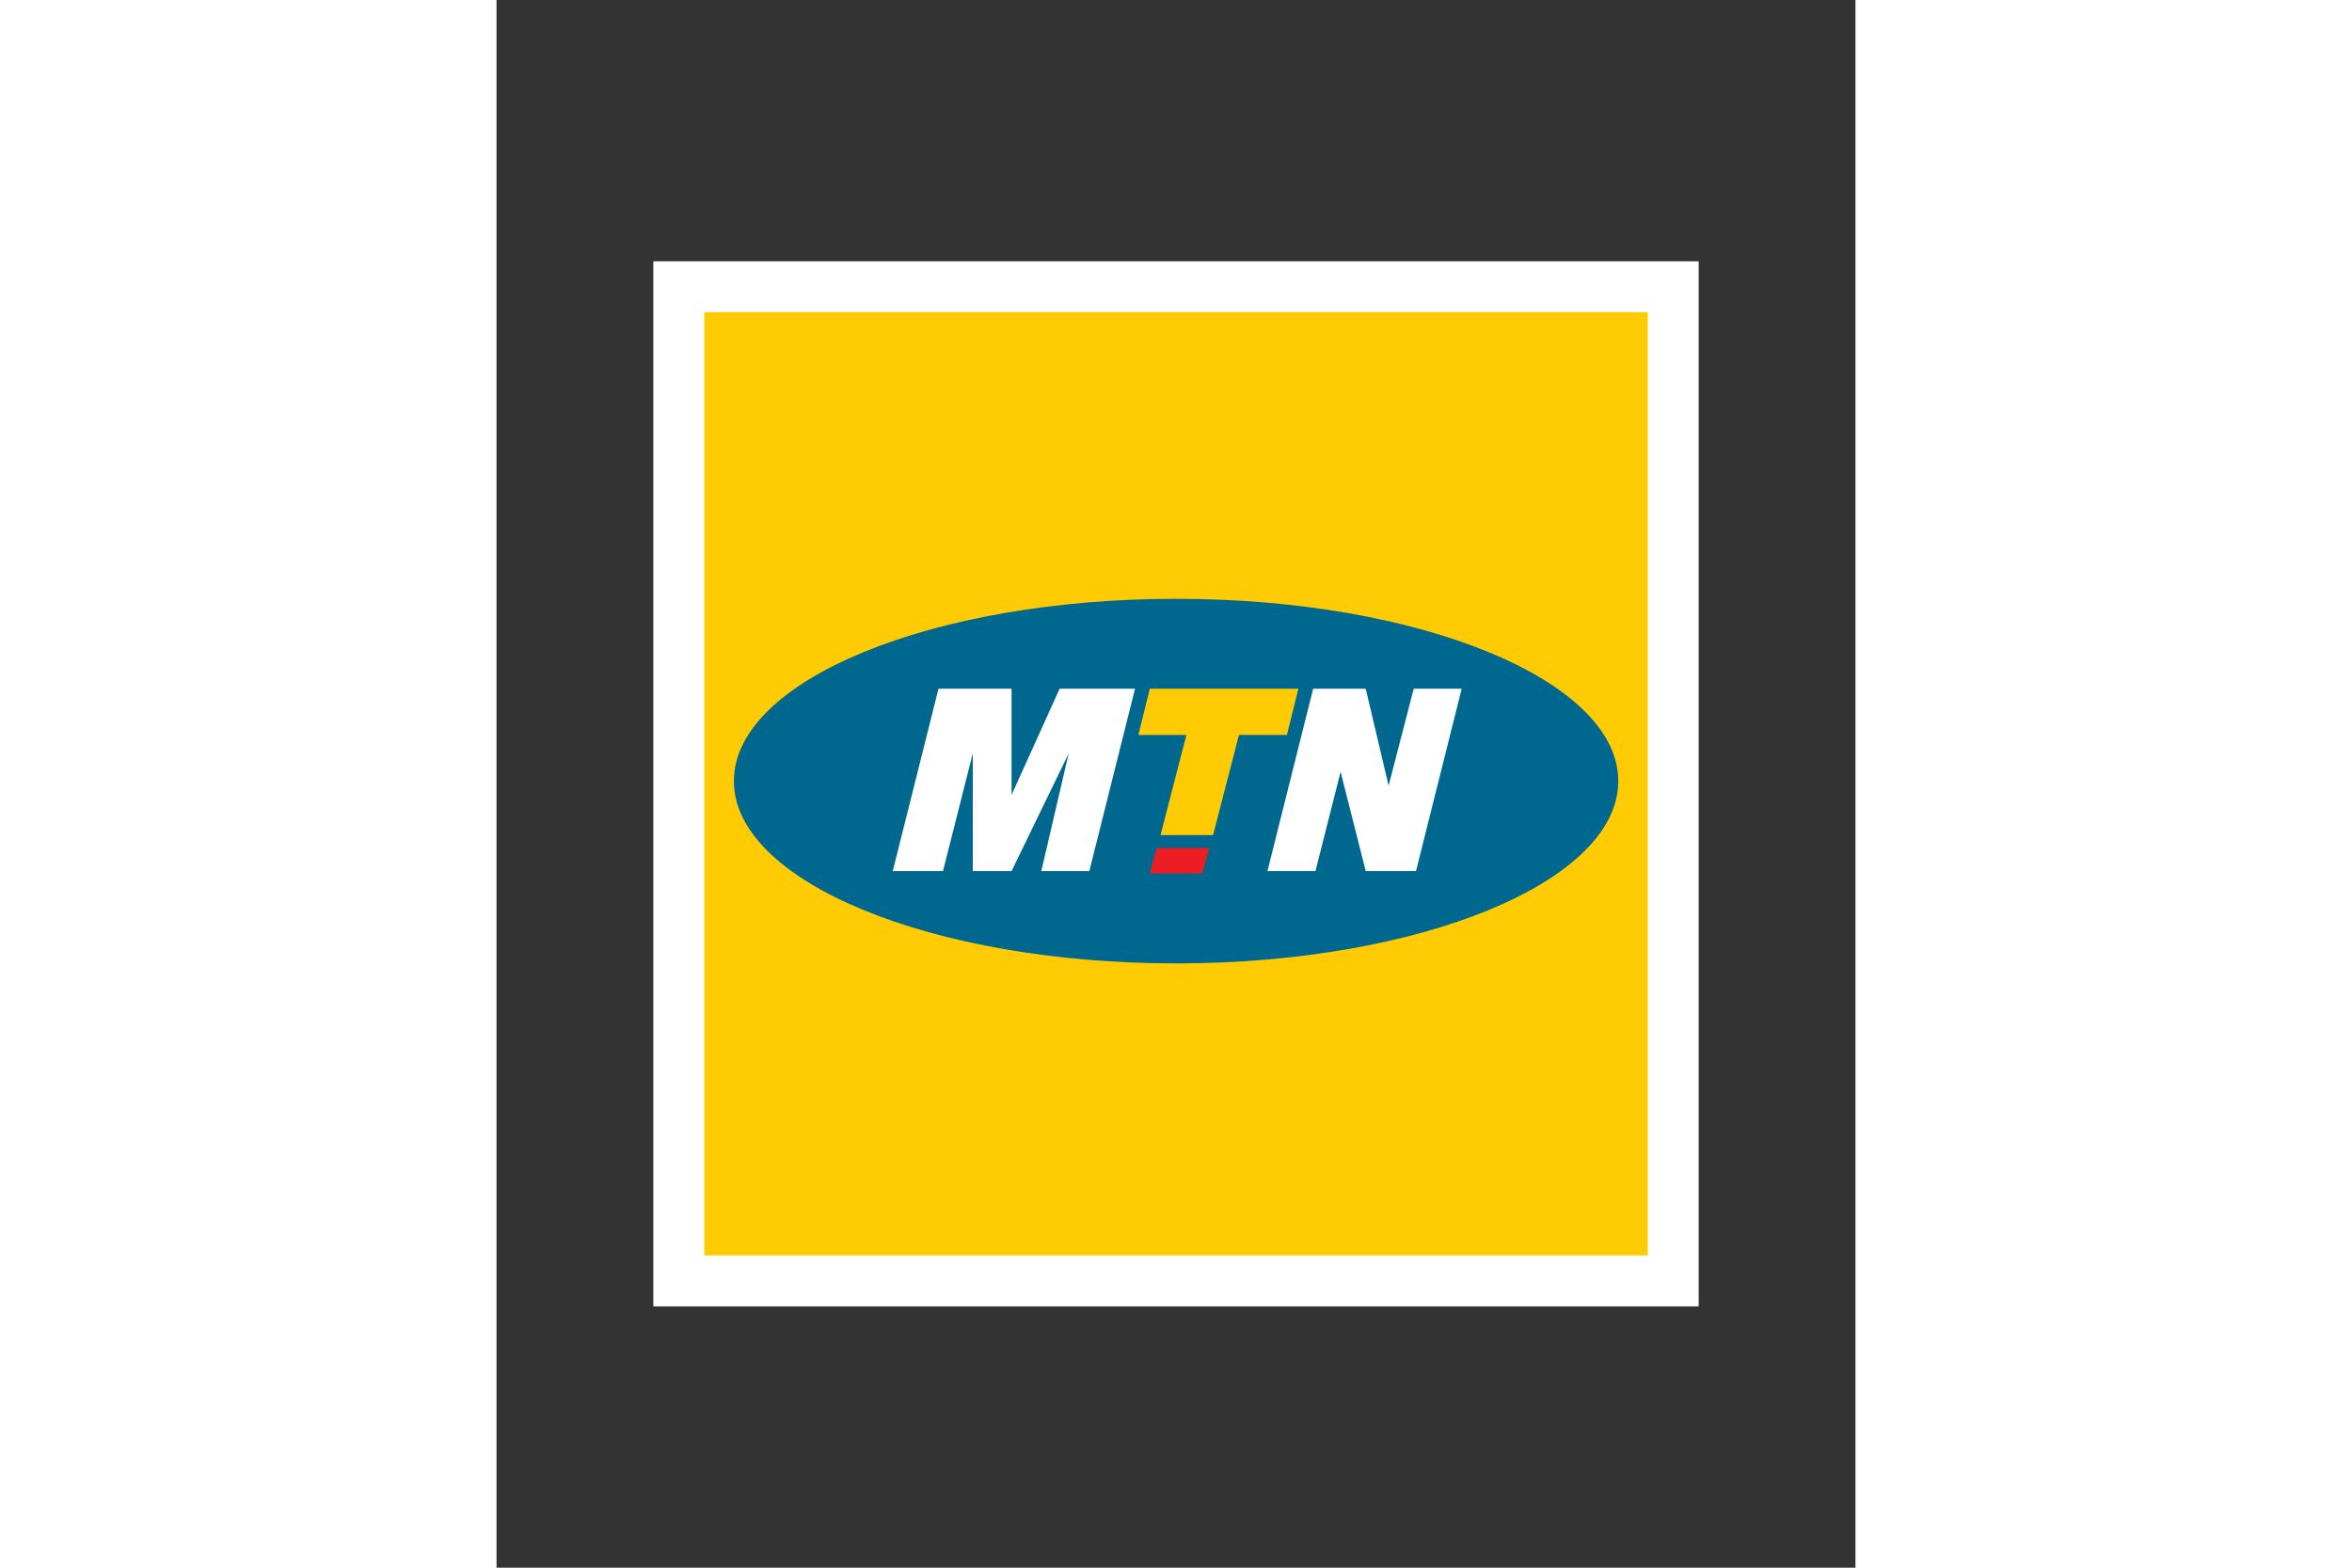 <svg xmlns="http://www.w3.org/2000/svg" height="800" width="1200" xml:space="preserve" id="Layer_1" version="1.1" viewBox="-30 -50 260 300"><rect x="-30" y="-50" width="260" height="300" fill="#333333" stroke="none"/><style id="style3735" type="text/css">.st0{fill:#fff}.st1{fill:#ffcb05}</style><g id="g3757"><g id="g3741"><path id="rect3737" class="st0" d="M0 0h200v200H0z"/><path id="rect3739" class="st1" d="M9.75 9.73h180.52v180.52H9.75z"/></g><g id="g3745"><path id="path3743" d="M184.62 99.47c0 19.27-37.88 34.89-84.6 34.89-46.73 0-84.61-15.62-84.61-34.89 0-19.27 37.88-34.88 84.61-34.88 46.72 0 84.6 15.61 84.6 34.88" fill="#00678f"/></g><g id="g3755"><path id="polygon3747" class="st0" d="M68.54 81.8v20.32l9.19-20.32h14.43l-8.74 34.89h-9.19l5.24-22.52-10.93 22.52h-7.42V94.17l-5.7 22.52h-9.61l8.75-34.89z"/><path id="polygon3749" fill="#ed1d24" d="M106.36 112.27l-1.32 4.86H94.99l1.31-4.86z"/><path id="polygon3751" class="st0" d="M136.3 81.8l4.38 18.56 4.8-18.56h9.18l-8.74 34.89h-9.62l-4.81-18.99-4.81 18.99h-9.18l8.74-34.89z"/><path id="polygon3753" class="st1" d="M101.99 90.64l-4.95 19.17h10.05l4.96-19.17h9.18l2.18-8.84H94.99l-2.19 8.84z"/></g></g></svg>